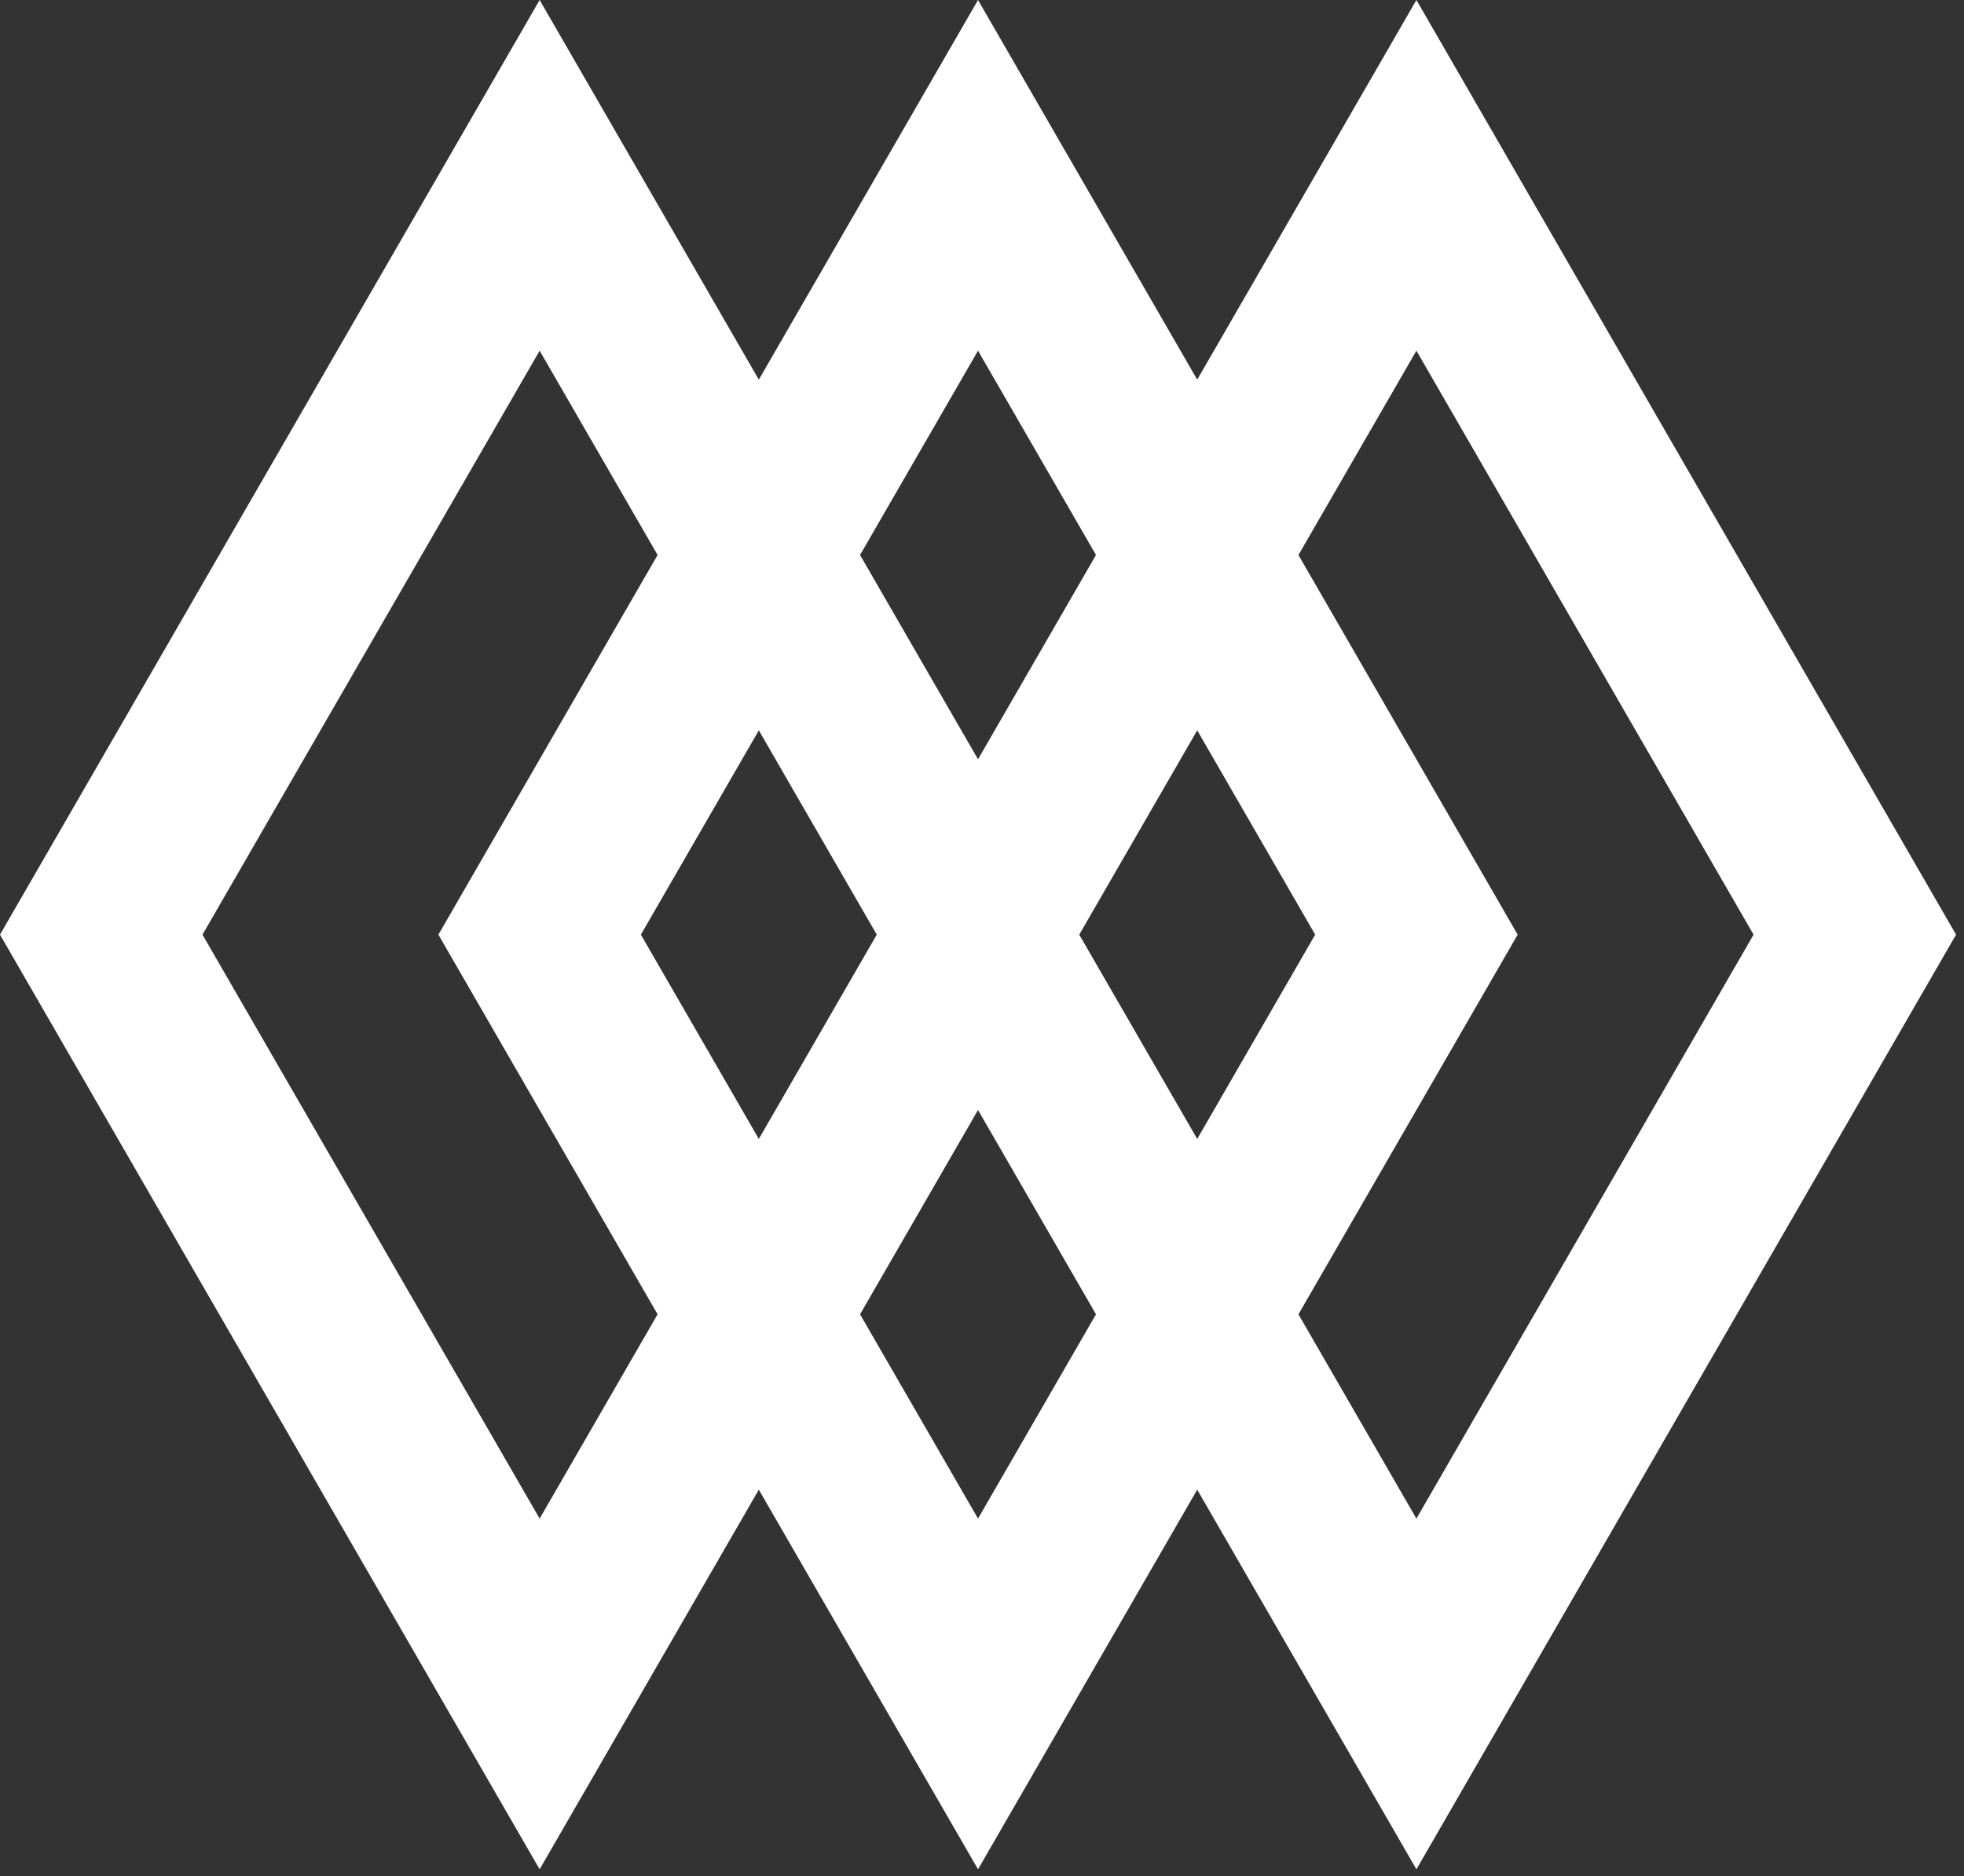 <svg xmlns="http://www.w3.org/2000/svg" xmlns:xlink="http://www.w3.org/1999/xlink" width="112" height="107" viewBox="0 0 112 107">
    <rect x="0" y="0" width="112" height="107" fill="#333333" stroke="none"/>
    <defs>
        <rect id="a" width="620" height="300" rx="12"/>
    </defs>
    <g fill="none" fill-rule="evenodd" transform="translate(-254 -102)">
        <mask id="b" fill="#fff">
            <use xlink:href="#a"/>
        </mask>
        <path fill="#FFF" d="M322.273 123.65l-12.5-21.65-12.5 21.65L284.774 102 254 155.3l30.774 53.301 12.499-21.65 12.5 21.65 12.5-21.65 12.5 21.65 30.774-53.301-30.774-53.3-12.5 21.65zm5.773 53.301l12.501-21.651-12.501-21.65 6.727-11.651L354 155.3l-19.227 33.301-6.727-11.65zm-25-43.301l6.727-11.651 6.727 11.651-6.727 11.65-6.727-11.65zm-37.499 21.65l19.227-33.301 6.726 11.651L279 155.3l12.5 21.651-6.726 11.65-19.227-33.301zm49.999 0l6.727-11.65L329 155.3l-6.727 11.651-6.727-11.651zm-24.999 0l6.726-11.65 6.726 11.65-6.726 11.651-6.726-11.651zm12.499 21.651l6.727-11.651 6.727 11.651-6.727 11.65-6.727-11.65z" mask="url(#b)"/>
    </g>
</svg>
